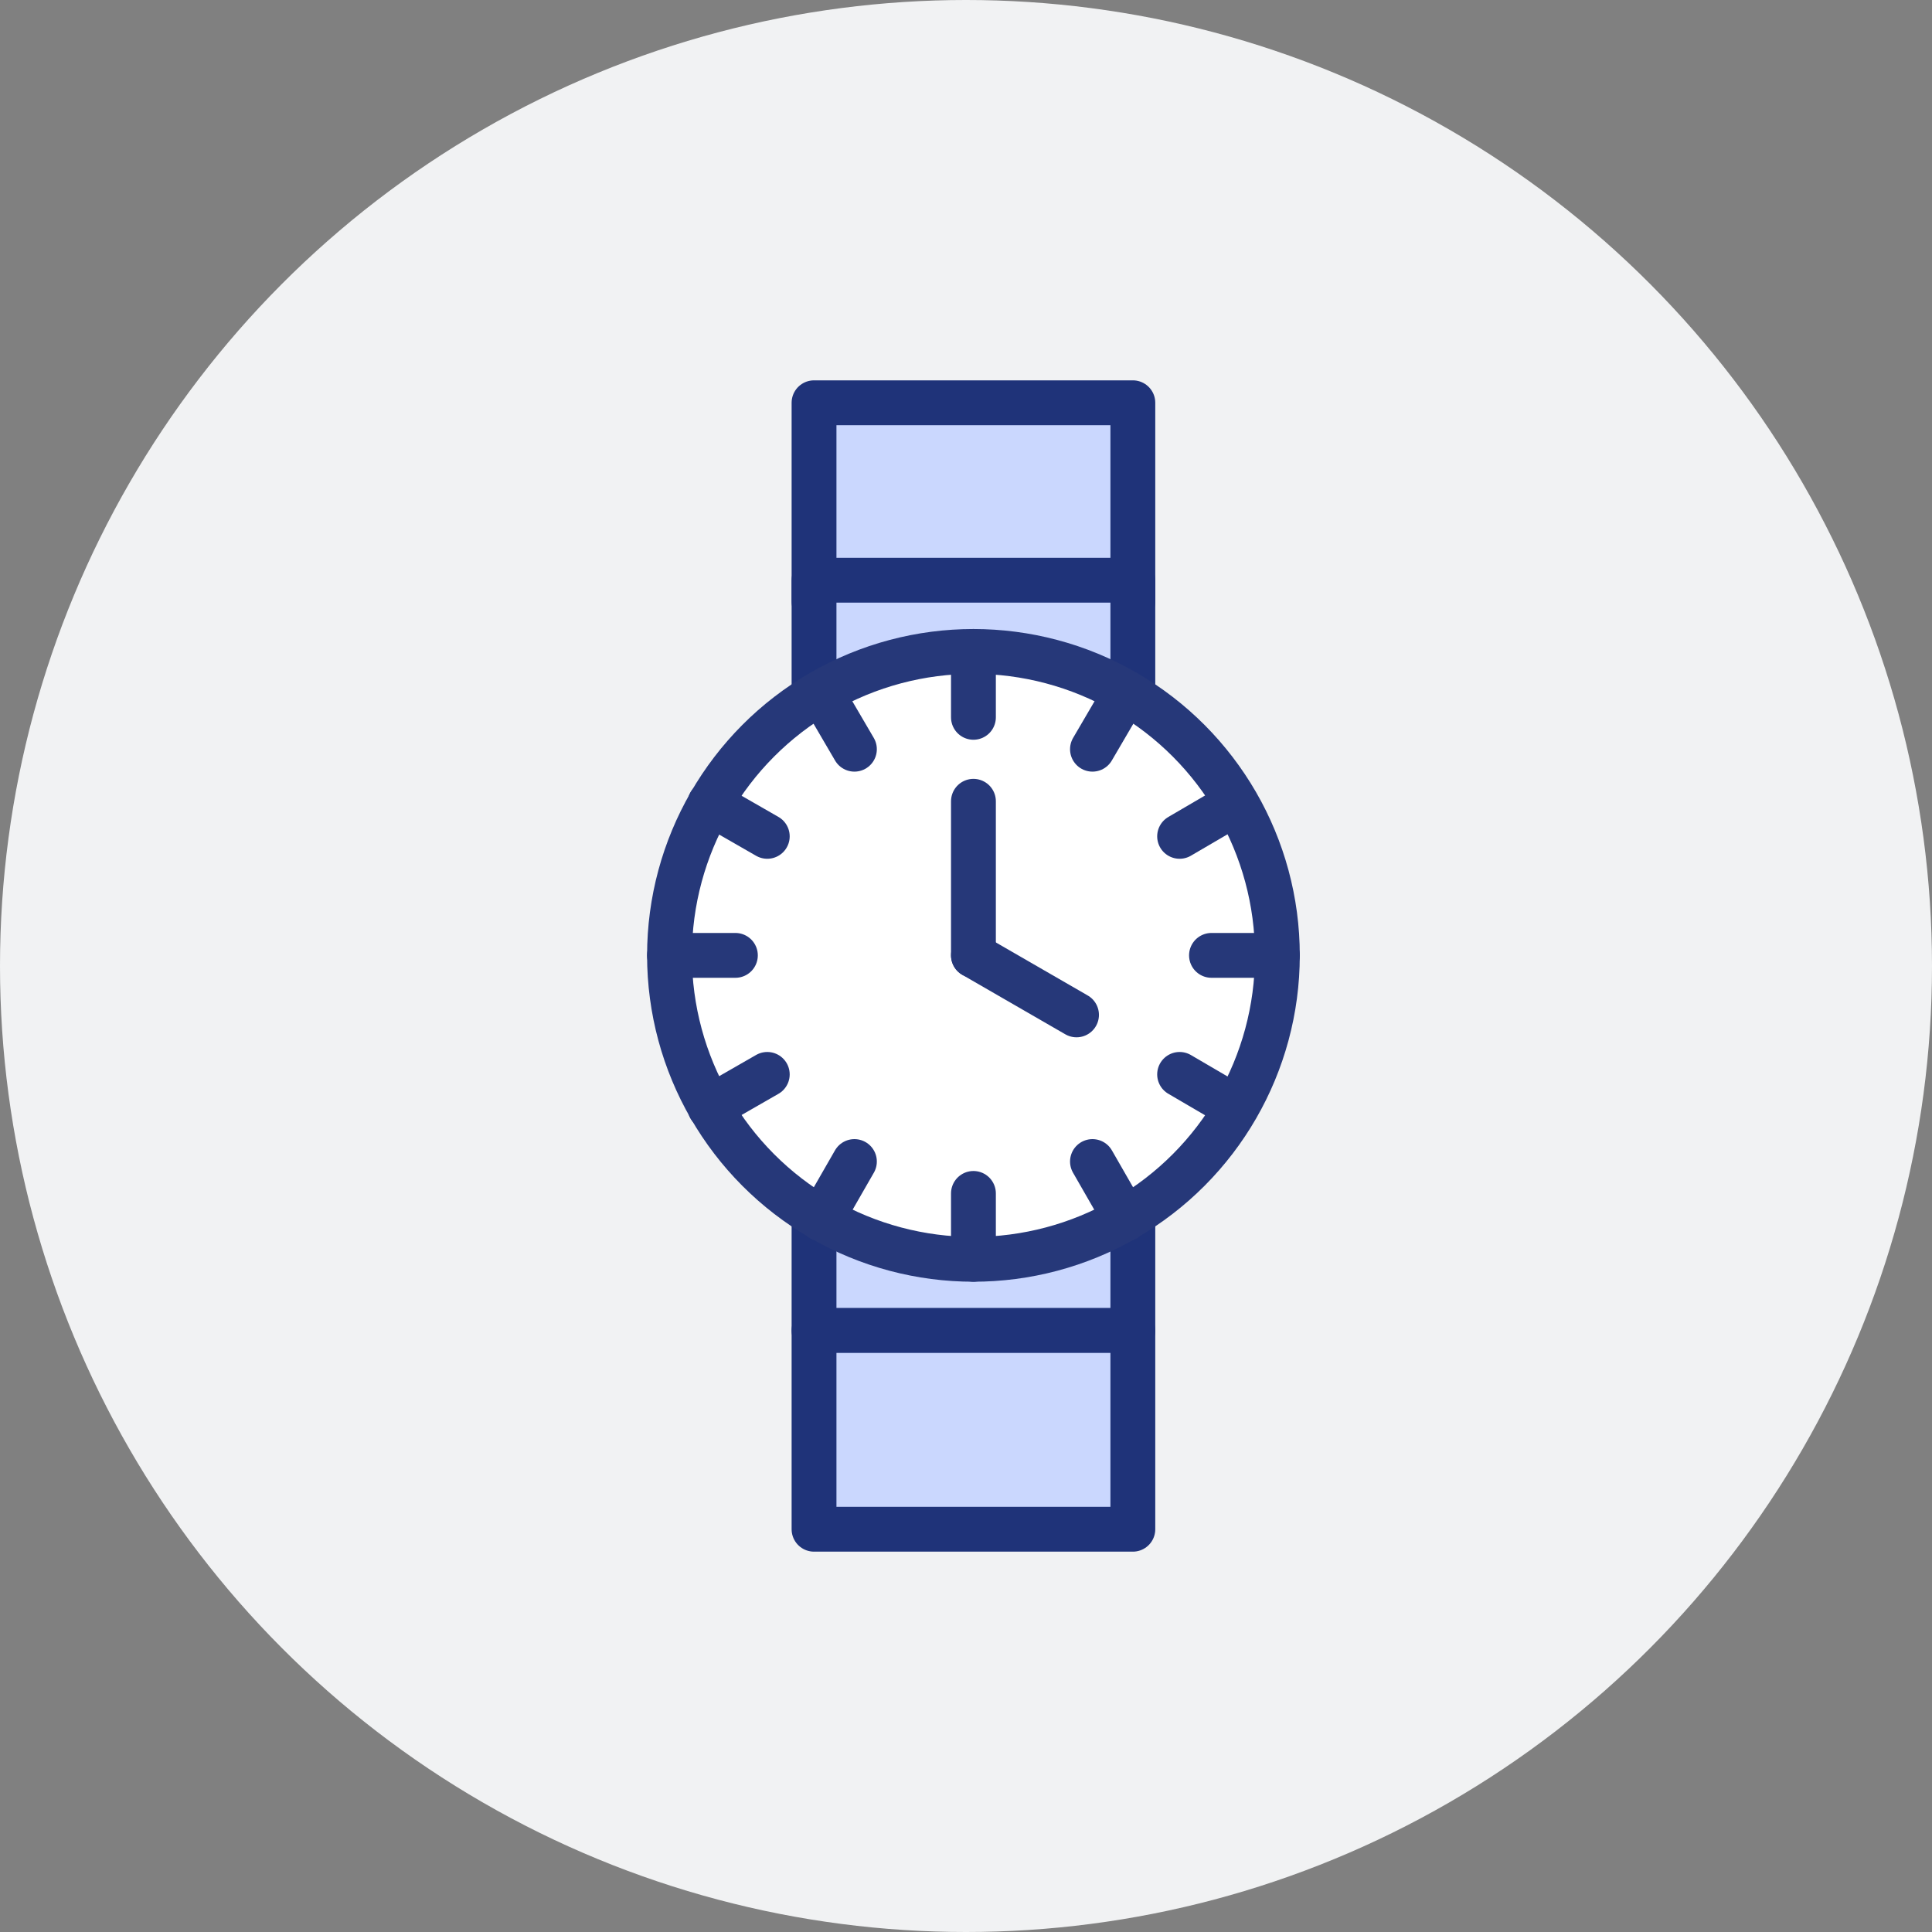 <?xml version="1.0" encoding="utf-8"?>
<!-- Generator: Adobe Illustrator 21.0.0, SVG Export Plug-In . SVG Version: 6.00 Build 0)  -->
<svg version="1.1" id="Layer_1" xmlns="http://www.w3.org/2000/svg" xmlns:xlink="http://www.w3.org/1999/xlink" x="0px" y="0px"
	 viewBox="0 0 181.8 181.8" style="enable-background:new 0 0 181.8 181.8;" xml:space="preserve">
<rect x="0" y="0" width="181.8" height="181.8" fill="#808080" stroke="none"/>
<style type="text/css">
	.st0{fill:#F1F2F3;}
	.st1{fill:#CAD7FE;stroke:#1F3379;stroke-width:4.219;stroke-linecap:round;stroke-linejoin:round;stroke-miterlimit:10;}
	.st2{fill:#FFFFFF;stroke:#263879;stroke-width:4.219;stroke-linecap:round;stroke-linejoin:round;stroke-miterlimit:10;}
	.st3{fill:none;stroke:#263879;stroke-width:4.219;stroke-linecap:round;stroke-linejoin:round;stroke-miterlimit:10;}
</style>
<g>
	<circle class="st0" cx="90.9" cy="90.9" r="90.9"/>
	<g>
		<polygon class="st1" points="76.6,37.9 76.6,48.2 76.6,56.6 106.6,56.6 106.6,48.2 106.6,37.9 		"/>
		<rect x="76.6" y="54.6" class="st1" width="30" height="10.3"/>
		<rect x="76.6" y="64.9" class="st1" width="30" height="8.3"/>
		<rect x="76.6" y="73.2" class="st1" width="30" height="8.3"/>
		<rect x="76.6" y="81.6" class="st1" width="30" height="8.3"/>
		<rect x="76.6" y="89.9" class="st1" width="30" height="8.3"/>
		<rect x="76.6" y="98.2" class="st1" width="30" height="8.3"/>
		<rect x="76.6" y="106.6" class="st1" width="30" height="8.3"/>
		<rect x="76.6" y="114.9" class="st1" width="30" height="10.3"/>
		<polygon class="st1" points="76.6,125.2 76.6,131.6 76.6,143.9 106.6,143.9 106.6,131.6 106.6,125.2 		"/>
	</g>
	<g>
		<circle class="st2" cx="91.6" cy="89.9" r="28.6"/>
	</g>
	<line class="st3" x1="91.6" y1="61.3" x2="91.6" y2="67.5"/>
	<line class="st3" x1="77.3" y1="65.2" x2="80.4" y2="70.5"/>
	<line class="st3" x1="66.8" y1="75.6" x2="72.2" y2="78.7"/>
	<line class="st3" x1="63" y1="89.9" x2="69.2" y2="89.9"/>
	<line class="st3" x1="66.8" y1="104.2" x2="72.2" y2="101.1"/>
	<line class="st3" x1="77.3" y1="114.7" x2="80.4" y2="109.3"/>
	<line class="st3" x1="91.6" y1="118.5" x2="91.6" y2="112.3"/>
	<line class="st3" x1="105.9" y1="114.7" x2="102.8" y2="109.3"/>
	<line class="st3" x1="116.3" y1="104.2" x2="111" y2="101.1"/>
	<line class="st3" x1="120.2" y1="89.9" x2="114" y2="89.9"/>
	<line class="st3" x1="116.3" y1="75.6" x2="111" y2="78.7"/>
	<line class="st3" x1="105.9" y1="65.2" x2="102.8" y2="70.5"/>
	<line class="st3" x1="91.6" y1="75.4" x2="91.6" y2="89.9"/>
	<line class="st3" x1="91.6" y1="89.9" x2="101.3" y2="95.5"/>
</g>
</svg>
